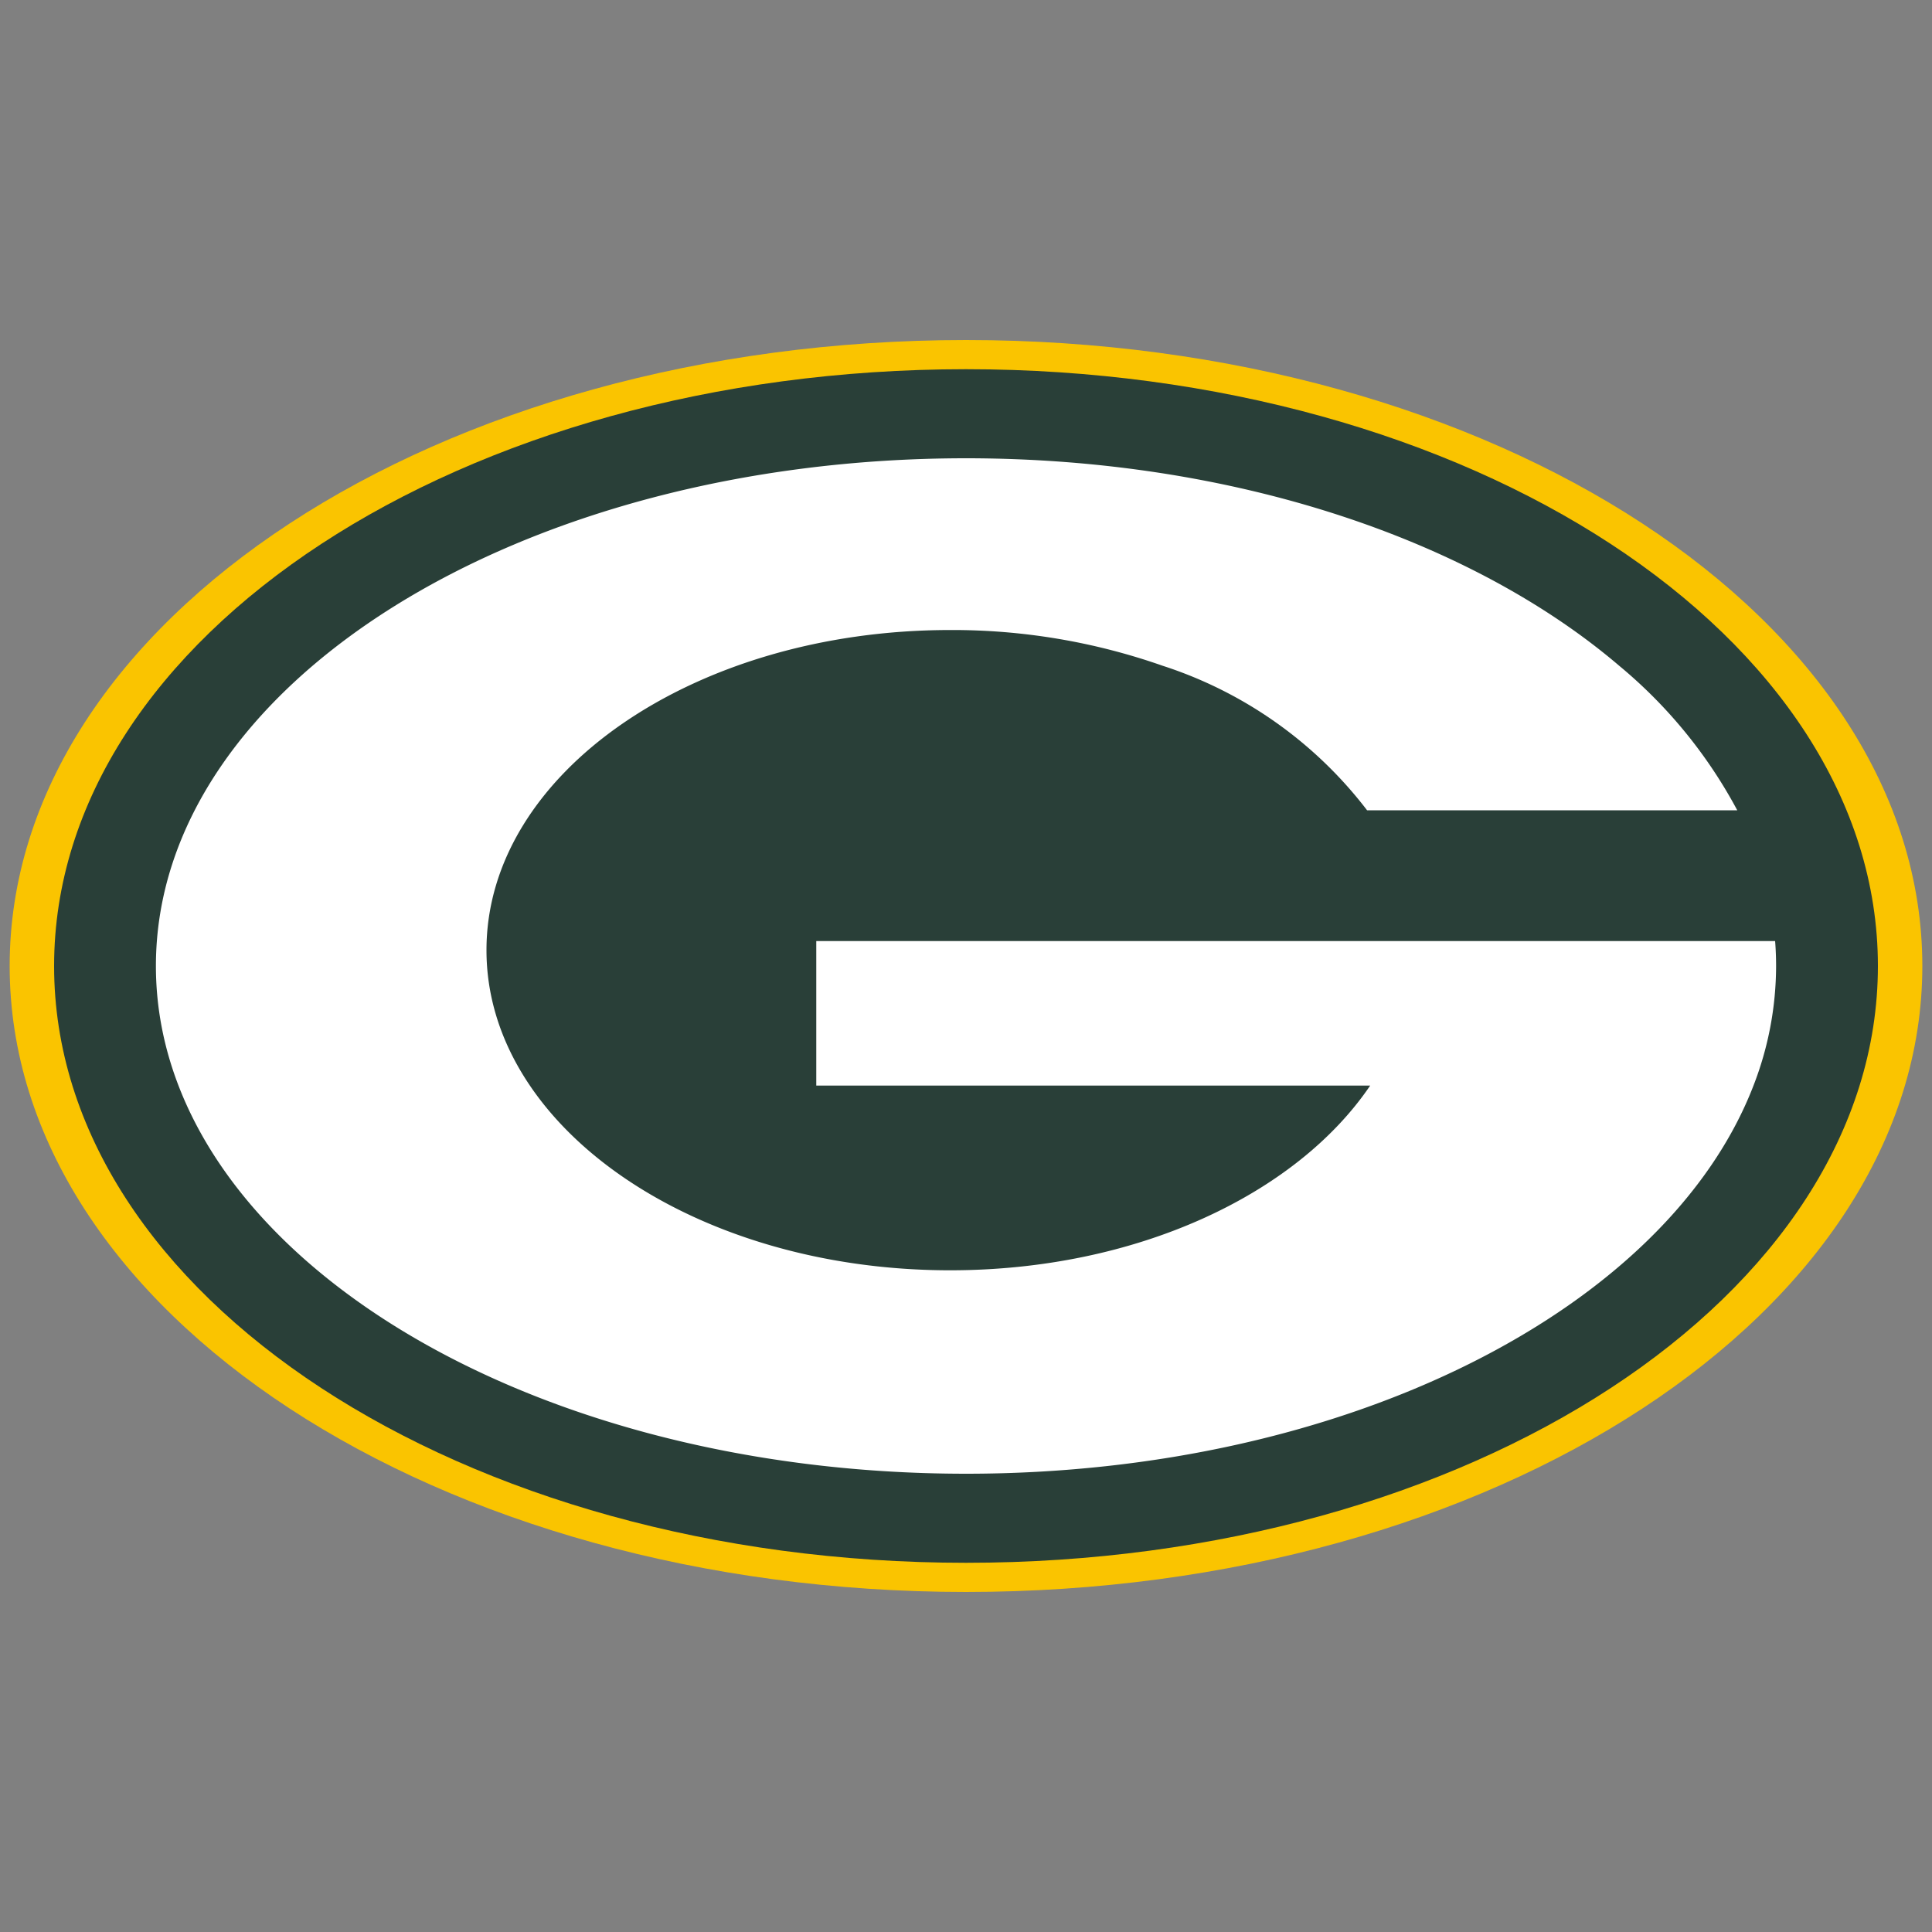 <svg id="Layer_1" data-name="Layer 1" xmlns="http://www.w3.org/2000/svg" viewBox="0 0 100 100">
  <rect x="0" y="0" width="100" height="100" fill="#808080" stroke="none"/>
  <defs>
    <style>
      .cls-1 {
        fill: #fac400;
      }

      .cls-2 {
        fill: #293f38;
      }

      .cls-3 {
        fill: #fff;
      }
    </style>
  </defs>
  <g>
    <path class="cls-1" d="M99.5,50c0,17.89-22.16,32.4-49.5,32.4S0.5,67.89.5,50,22.66,17.6,50,17.6,99.5,32.11,99.5,50h0Z"/>
    <path class="cls-2" d="M97.2,50c0,17.06-21.13,30.89-47.2,30.89S2.8,67.06,2.8,50,23.93,19.11,50,19.11,97.2,32.94,97.2,50h0Z"/>
    <path class="cls-3" d="M91.88,48.71H42.25v7.48H70.92c-3.83,5.65-12.12,9.56-21.74,9.56-13.25,0-24-7.42-24-16.57s10.74-16.57,24-16.57a32.82,32.82,0,0,1,11,1.85,21.74,21.74,0,0,1,10.58,7.48H89.92a25,25,0,0,0-6.11-7.48C76.17,27.94,63.87,23.72,50,23.72,26.84,23.72,8.07,35.48,8.07,50S26.84,76.28,50,76.28c19.75,0,36.31-8.56,40.76-20.09A17.14,17.14,0,0,0,91.93,50q0-.65-0.05-1.29h0Z"/>
  </g>
</svg>

